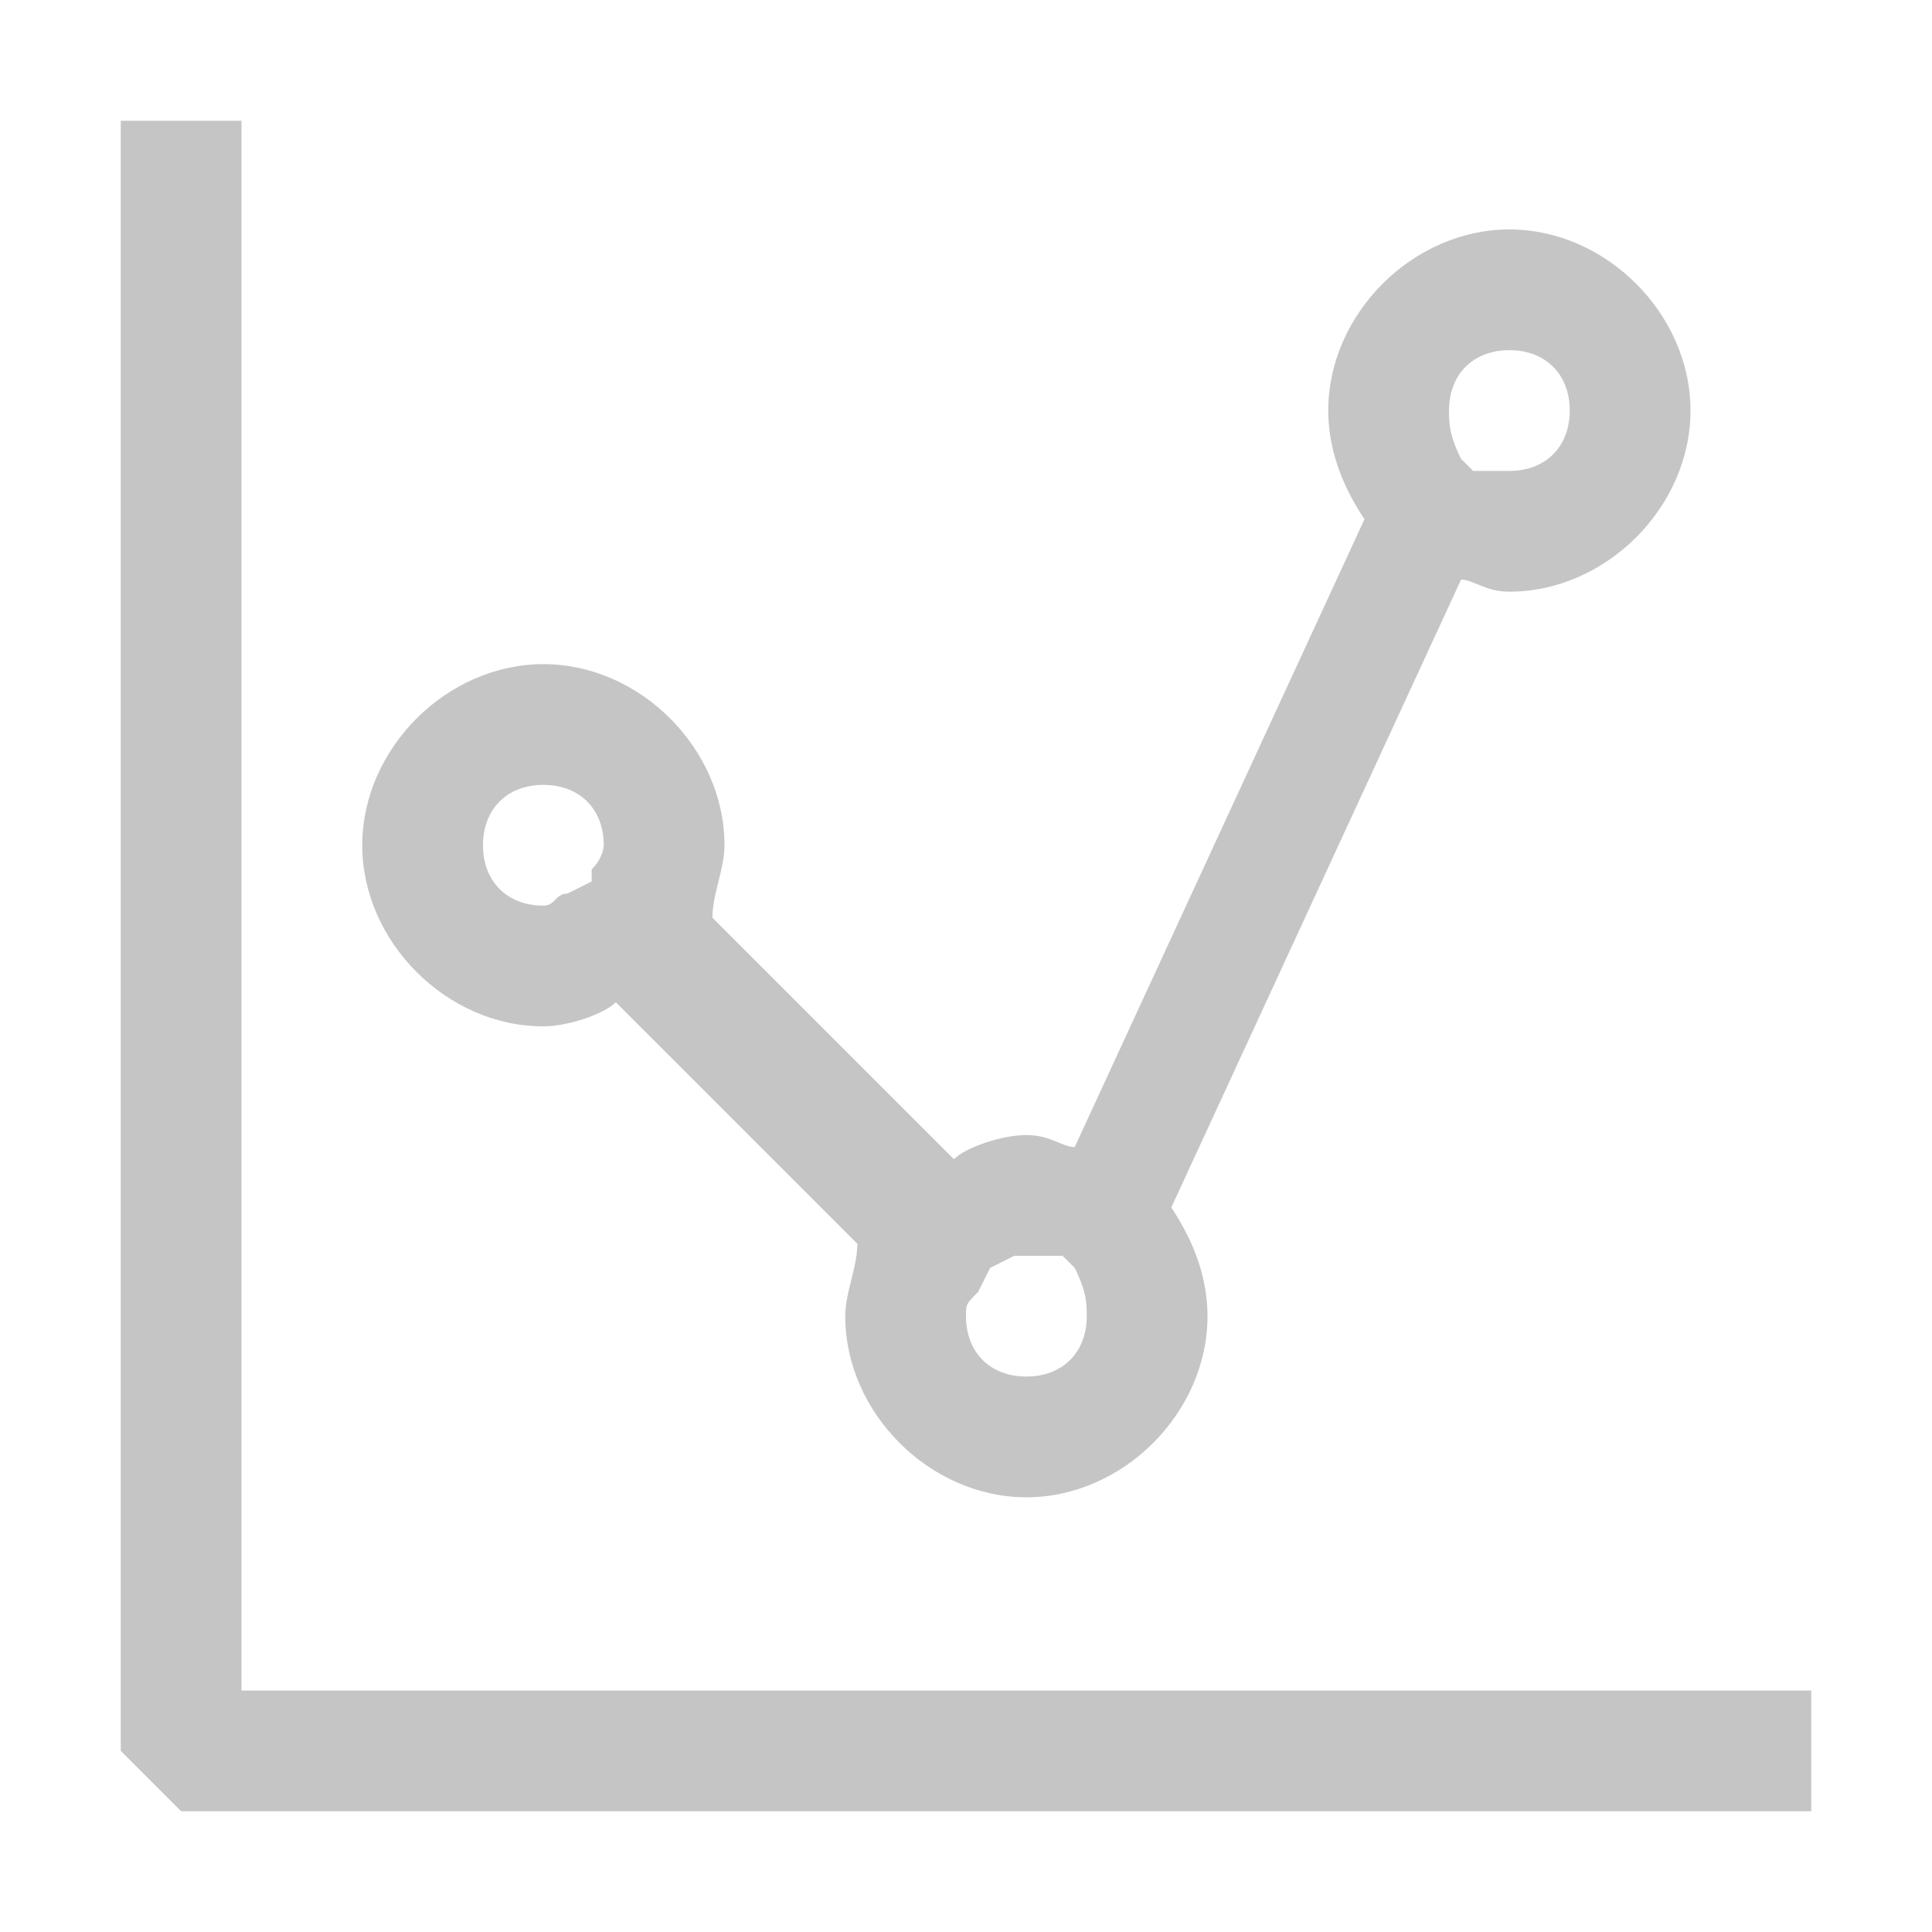 <?xml version="1.0" encoding="utf-8"?>
<!-- Generator: Adobe Illustrator 25.0.0, SVG Export Plug-In . SVG Version: 6.00 Build 0)  -->
<svg version="1.1" id="Layer_1" xmlns="http://www.w3.org/2000/svg" xmlns:xlink="http://www.w3.org/1999/xlink" x="0px" y="0px"
	 viewBox="0 0 16 16" style="enable-background:new 0 0 16 16;" xml:space="preserve">
<style type="text/css">
	.st0{fill:#C5C5C5;}
</style>
<path class="st0" d="M12.5,2.9c0.3,0,0.5,0.2,0.5,0.5s-0.2,0.5-0.5,0.5c0,0-0.1,0-0.1,0l-0.2,0l-0.1-0.1C12,3.6,12,3.5,12,3.4
	C12,3.1,12.2,2.9,12.5,2.9 M4.5,6.5C4.8,6.5,5,6.7,5,7C5,7,5,7.1,4.9,7.2L4.9,7.3L4.7,7.4c-0.1,0-0.1,0.1-0.2,0.1C4.2,7.5,4,7.3,4,7
	C4,6.7,4.2,6.5,4.5,6.5 M8.5,10.4c0,0,0.1,0,0.1,0l0.2,0l0.1,0.1C9,10.7,9,10.8,9,10.9c0,0.3-0.2,0.5-0.5,0.5S8,11.2,8,10.9
	c0-0.1,0-0.1,0.1-0.2l0.1-0.2l0.2-0.1C8.4,10.4,8.4,10.4,8.5,10.4 M2,1H1v13.5L1.5,15H15v-1H2V1L2,1z M12.5,1.9
	c-0.8,0-1.5,0.7-1.5,1.5c0,0.3,0.1,0.6,0.3,0.9L8.9,9.5c-0.1,0-0.2-0.1-0.4-0.1C8.3,9.4,8,9.5,7.9,9.6l-2-2C5.9,7.4,6,7.2,6,7
	c0-0.8-0.7-1.5-1.5-1.5S3,6.2,3,7c0,0.8,0.7,1.5,1.5,1.5c0.2,0,0.5-0.1,0.6-0.2l2,2C7.1,10.5,7,10.7,7,10.9c0,0.8,0.7,1.5,1.5,1.5
	s1.5-0.7,1.5-1.5c0-0.3-0.1-0.6-0.3-0.9l2.4-5.2c0.1,0,0.2,0.1,0.4,0.1c0.8,0,1.5-0.7,1.5-1.5S13.3,1.9,12.5,1.9L12.5,1.9z"/>
</svg>
